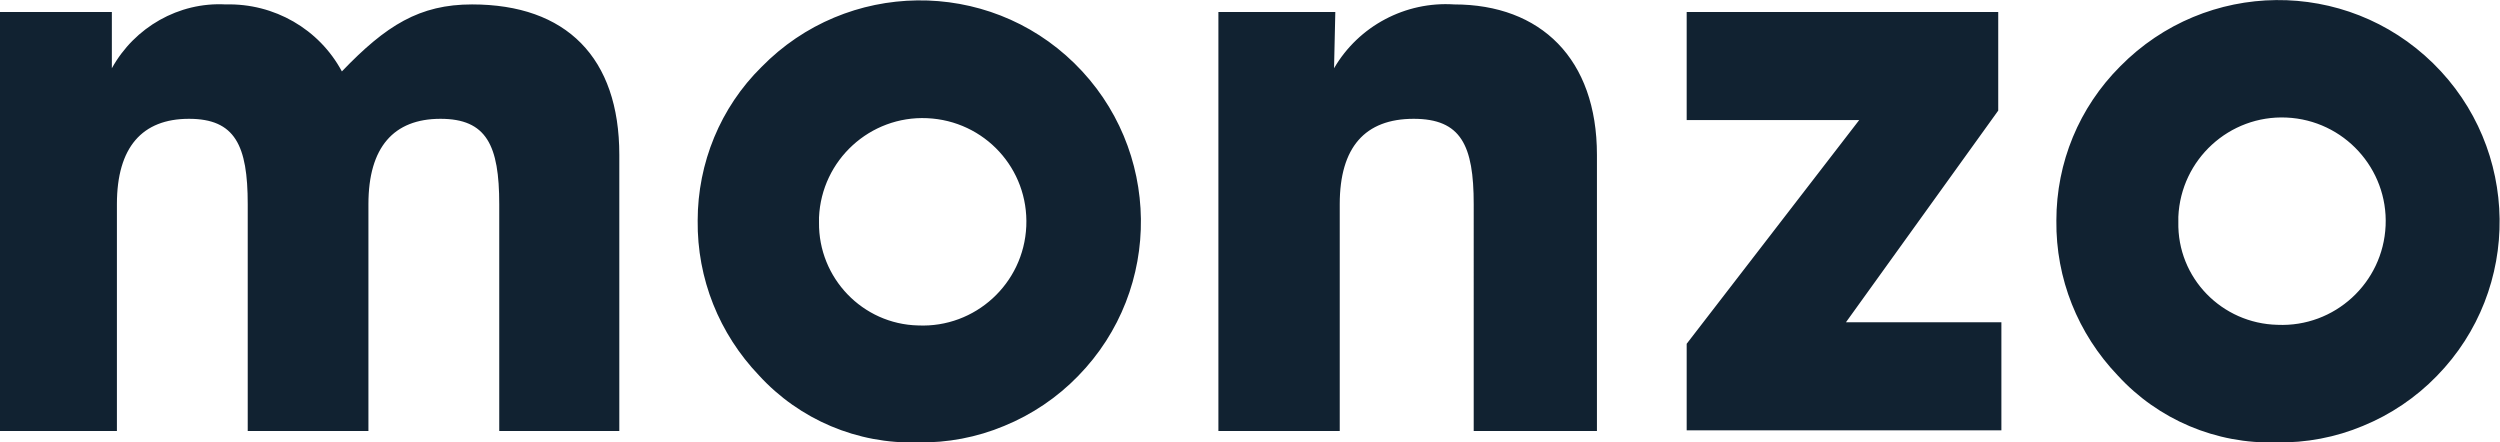<svg version="1.1" id="Layer_1" xmlns:x="ns_extend;" xmlns:i="ns_ai;" xmlns:graph="ns_graphs;" xmlns="http://www.w3.org/2000/svg" xmlns:xlink="http://www.w3.org/1999/xlink" x="0px" y="0px" viewBox="0 0 395.6 70" style="enable-background:new 0 0 395.6 70;" xml:space="preserve">
 <style type="text/css">
  .st0{fill:#112231;}
 </style>
 <g>
  <path class="st0" d="M0,68.2V1.9h17.7v8.9c3.6-6.5,10.6-10.5,18-10.1c7.7-0.2,14.8,3.9,18.4,10.6C61.1,4,66.4,0.7,74.7,0.7
		C89.6,0.7,98,9.1,98,24.5v43.7H79V32.3c0-9.3-2-13.5-9.3-13.5c-7.4,0-11.4,4.5-11.4,13.5v35.9H39.2V32.3c0-9.3-2-13.5-9.3-13.5
		c-7.4,0-11.4,4.5-11.4,13.5v35.9H0L0,68.2z M120.5,10.6C134-3.2,156.2-3.5,170,10s14.1,35.7,0.6,49.5c-3.3,3.4-7.3,6.1-11.7,7.9
		c-4.3,1.8-9,2.7-13.7,2.6c-9.5,0.3-18.7-3.6-25.1-10.6c-6.3-6.6-9.8-15.3-9.7-24.5C110.4,25.8,114,17,120.5,10.6L120.5,10.6z
		 M145.3,51.5c9,0.4,16.7-6.6,17.1-15.7s-6.6-16.7-15.7-17.1c-9-0.4-16.7,6.6-17.1,15.7c0,0.3,0,0.5,0,0.8
		C129.5,44,136.5,51.3,145.3,51.5L145.3,51.5z M192.8,68.2V1.9h18.5l-0.2,8.9c3.9-6.7,11.3-10.6,19-10.1c13.7,0,22.6,8.6,22.6,23.8
		v43.7h-19.5V32.3c0-9.3-2-13.5-9.5-13.5c-7.7,0-11.7,4.5-11.7,13.5v35.9H192.8L192.8,68.2z M335.5,10.5C349.1-3.3,371.2-3.5,385,10
		c13.8,13.5,14.1,35.7,0.6,49.5c-3.3,3.4-7.3,6.1-11.7,7.9c-4.3,1.8-9,2.7-13.7,2.6c-9.5,0.3-18.7-3.6-25.1-10.6
		c-6.3-6.6-9.8-15.3-9.7-24.5C325.4,25.7,329,17,335.5,10.5L335.5,10.5z M360.4,51.4c9,0.4,16.7-6.6,17.1-15.7
		c0.4-9-6.6-16.7-15.7-17.1c-9-0.4-16.7,6.6-17.1,15.7c0,0.3,0,0.5,0,0.8C344.5,44,351.6,51.2,360.4,51.4L360.4,51.4z M266.9,68.2
		V54.4l27.3-35.4h-27.3V1.9h49.3v15.6l-24.1,33.5h24.6v17.1H266.9L266.9,68.2z">
  </path>
 </g>
</svg>